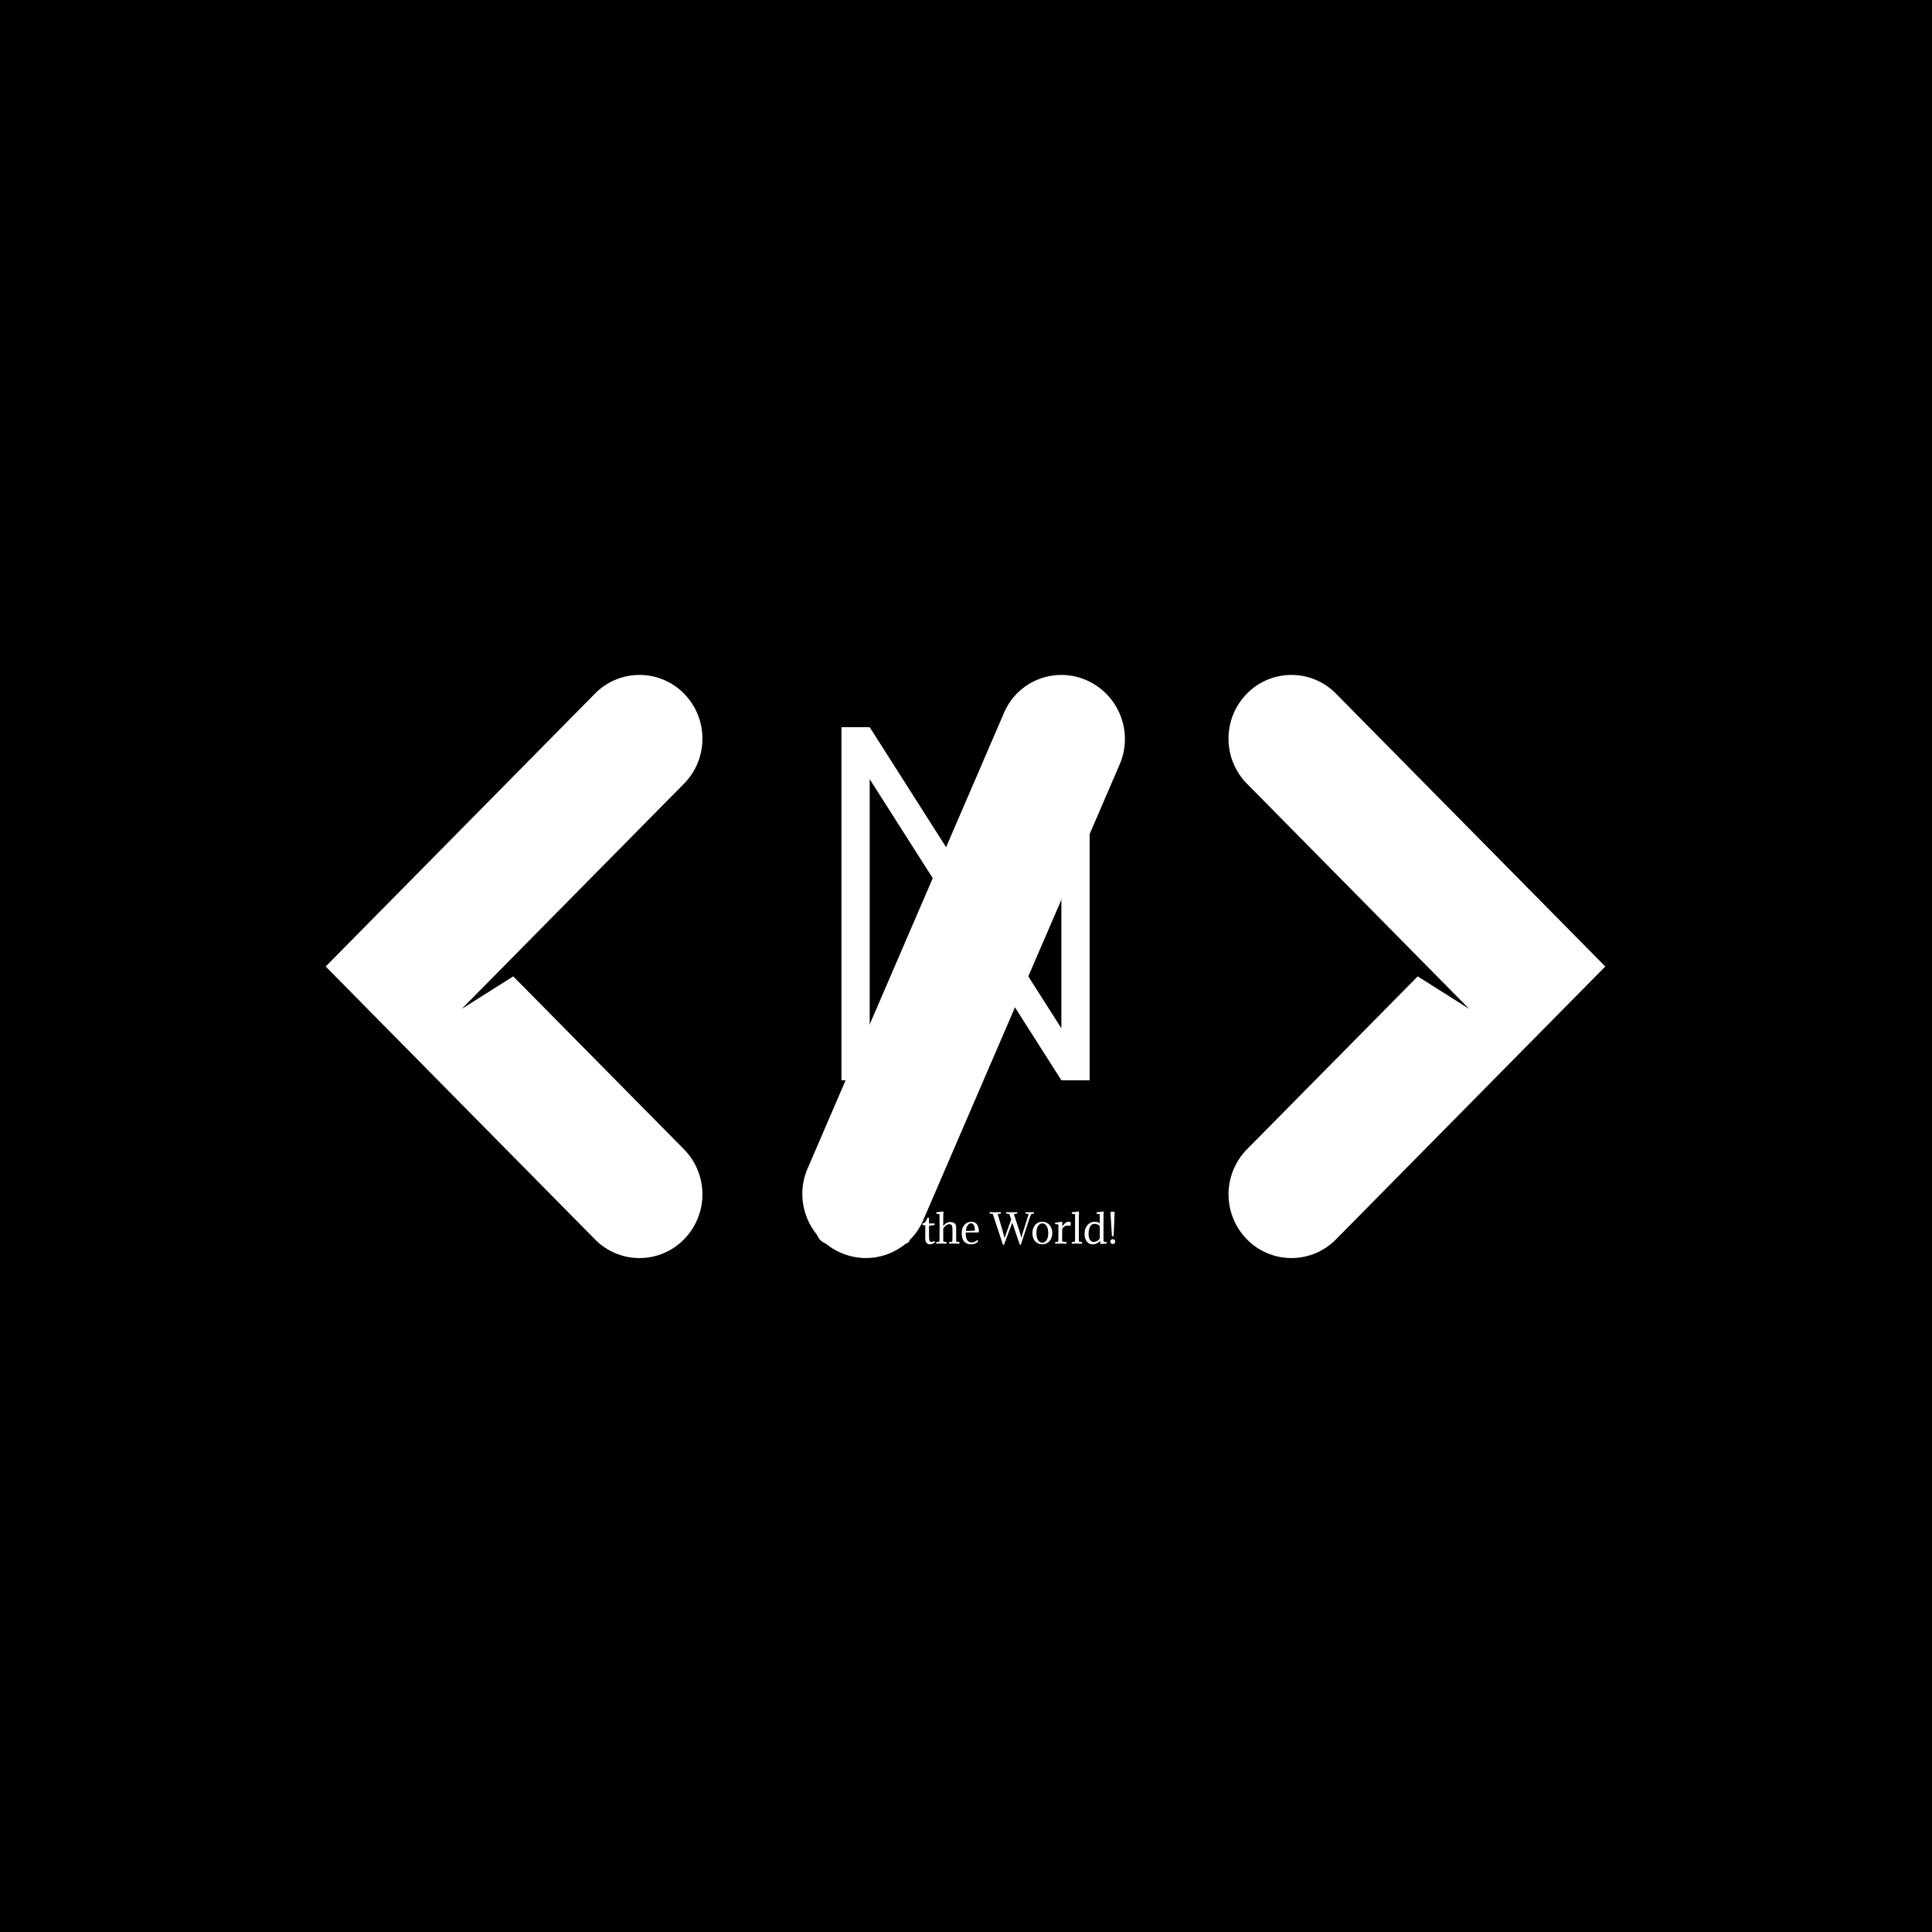 <svg xmlns="http://www.w3.org/2000/svg" version="1.1" xmlns:xlink="http://www.w3.org/1999/xlink" xmlns:svgjs="http://svgjs.dev/svgjs" width="1500" height="1500" viewBox="0 0 1500 1500"><rect width="1500" height="1500" fill="#000000"></rect><g transform="matrix(0.667,0,0,0.667,249.394,438.586)"><svg viewBox="0 0 396 247" data-background-color="#0a1627" preserveAspectRatio="xMidYMid meet" height="935" width="1500" xmlns="http://www.w3.org/2000/svg" xmlns:xlink="http://www.w3.org/1999/xlink"><g id="tight-bounds" transform="matrix(1,0,0,1,0.24,-0.1)"><svg viewBox="0 0 395.52 247.2" height="247.2" width="395.52"><g><svg></svg></g><g><svg viewBox="0 0 395.52 247.2" height="247.2" width="395.52"><mask id="a1110fc1-4ab8-4e09-9ab0-13c2c733a7d3"><rect width="640" height="400" fill="white"></rect><g transform="matrix(1,0,0,1,147.192,37.08)"><svg viewBox="0 0 101.135 173.04" height="173.04" width="101.135"><g><svg viewBox="0 0 101.135 173.04" height="173.04" width="101.135"><g><svg viewBox="0 0 129.387 221.379" height="173.04" width="101.135"><g><svg viewBox="0 0 129.387 221.379" height="221.379" width="129.387"><g id="SvgjsG3111"><svg viewBox="0 0 129.387 221.379" height="221.379" width="129.387" id="SvgjsSvg3110"><g><svg viewBox="0 0 129.387 171.971" height="171.971" width="129.387"><g transform="matrix(1,0,0,1,0,0)"><svg width="129.387" viewBox="-0.1 -39 32.6 43" height="171.971" data-palette-color="#fe0039"><path d="M25.7 0L6.7-29.85 6.7 0 3.9 0 3.9-35 6.7-35 25.7-5.15 25.7-35 28.5-35 28.5 0 25.7 0Z" opacity="1" transform="matrix(1,0,0,1,0,0)" fill="black" class="wordmark-text-0" id="SvgjsPath3109" stroke-width="7" stroke="black" stroke-linejoin="round"></path></svg></g></svg></g><g transform="matrix(1,0,0,1,3.5,205.802)"><svg viewBox="0 0 122.387 15.577" height="15.577" width="122.387"><g transform="matrix(1,0,0,1,0,0)"><svg width="122.387" viewBox="-1.35 -44.8 388.72 50.35" height="15.577" data-palette-color="#c1c1c1"><path d="M34.8-7.4L34.8-7.4Q35.65-6.85 36.1-5.5L36.1-5.5Q29.15 1 22 1L22 1Q17.1 1 13.45-0.78 9.8-2.55 7.4-5.48 5-8.4 3.83-12.13 2.65-15.85 2.65-19.75L2.65-19.75Q2.65-23.7 4-27.48 5.35-31.25 7.95-34.23 10.55-37.2 14.38-39 18.2-40.8 23.1-40.8L23.1-40.8Q29.55-40.8 35.1-37.8L35.1-37.8 35.1-28.2Q34.2-28.05 33.5-28.05L33.5-28.05Q32.75-28.05 32.25-28.2L32.25-28.2 30.65-36.55Q27.6-38.55 22.5-38.55L22.5-38.55Q19.35-38.55 16.82-37.13 14.3-35.7 12.53-33.27 10.75-30.85 9.8-27.58 8.85-24.3 8.85-20.6L8.85-20.6Q8.85-16.65 9.78-13.3 10.7-9.95 12.4-7.5 14.1-5.05 16.53-3.68 18.95-2.3 21.95-2.3L21.95-2.3Q25.55-2.3 28.9-3.7 32.25-5.1 34.8-7.4ZM39.85-13.3L39.85-13.3Q39.85-16.3 40.72-18.93 41.6-21.55 43.25-23.5 44.9-25.45 47.22-26.58 49.55-27.7 52.45-27.7L52.45-27.7Q55.3-27.7 57.65-26.58 60-25.45 61.67-23.5 63.35-21.55 64.25-18.93 65.15-16.3 65.15-13.3L65.15-13.3Q65.15-10.2 64.22-7.6 63.3-5 61.62-3.08 59.95-1.15 57.6-0.08 55.25 1 52.45 1L52.45 1Q49.5 1 47.17-0.05 44.85-1.1 43.22-3 41.6-4.9 40.72-7.53 39.85-10.15 39.85-13.3ZM47.15-22.5L47.15-22.5Q45-19.45 45-13.3L45-13.3Q45-10.25 45.57-7.95 46.15-5.65 47.15-4.13 48.15-2.6 49.5-1.85 50.85-1.1 52.45-1.1L52.45-1.1Q54-1.1 55.4-1.85 56.8-2.6 57.8-4.13 58.8-5.65 59.4-7.95 60-10.25 60-13.3L60-13.3Q60-16.35 59.4-18.68 58.8-21 57.77-22.53 56.75-24.05 55.37-24.83 54-25.6 52.45-25.6L52.45-25.6Q49.35-25.6 47.15-22.5ZM93.6-31.7L93.6-7.1Q93.6-3.75 93.75-2.4L93.75-2.4 97.7-1.9Q97.85-1.1 97.7 0L97.7 0Q94.05 0.15 90.1 0.7L90.1 0.7Q89.75 0.35 89.6-0.25L89.6-0.25 89.35-3.45Q87.6-1.4 85-0.18 82.4 1.05 79.55 1.05L79.55 1.05Q75.2 1.05 72.35-2.58 69.5-6.2 69.5-12.25L69.5-12.25Q69.5-19.25 73.22-23.48 76.95-27.7 82.15-27.7L82.15-27.7Q86.25-27.7 88.85-25.75L88.85-25.75 88.85-32.45Q88.85-35.75 88.7-37.35L88.7-37.35 84.75-37.85Q84.55-38.6 84.75-39.75L84.75-39.75Q88.2-40 93.35-40.8L93.35-40.8Q93.8-40.3 93.85-39.8L93.85-39.8Q93.6-38.5 93.6-31.7L93.6-31.7ZM81.75-25L81.75-25Q78.5-25 76.55-21.58 74.6-18.15 74.6-12.1L74.6-12.1Q74.6-7.15 76.42-4.55 78.25-1.95 81.25-1.95L81.25-1.95Q83.05-1.95 85.2-3.08 87.35-4.2 88.85-6.2L88.85-6.2 88.85-22.2Q86.4-25 81.75-25ZM121.59-14.1L121.59-14.1 105.89-14.1Q105.44-1.35 113.54-1.35L113.54-1.35Q116.99-1.35 120.59-4.4L120.59-4.4Q121.34-3.95 121.74-2.85L121.74-2.85Q118.29 1 112.99 1L112.99 1Q100.79 1 100.79-13.35L100.79-13.35Q100.79-20.15 104.39-23.93 107.99-27.7 112.79-27.7L112.79-27.7Q118.04-27.7 120.34-24.05 122.64-20.4 122.64-14.55L122.64-14.55Q122.14-14.15 121.59-14.1ZM112.69-25.7L112.69-25.7Q110.09-25.7 108.27-23 106.44-20.3 106.04-16.1L106.04-16.1 112.24-16.1Q115.94-16.1 117.54-16.55L117.54-16.55Q117.54-20.65 116.29-23.18 115.04-25.7 112.69-25.7ZM146.59-32.7L146.59-32.7 146.59-25.55 153.64-25.55Q153.74-24.95 153.74-24.65L153.74-24.65Q153.74-24.2 153.64-23.6L153.64-23.6 146.59-22.55 146.59-8.8Q146.59-5.1 147.26-3.58 147.94-2.05 149.39-2.05L149.39-2.05Q150.69-2.05 153.44-3.1L153.44-3.1Q153.94-2.65 154.14-1.4L154.14-1.4Q152.64-0.5 151.86-0.08 151.09 0.35 149.91 0.68 148.74 1 147.44 1L147.44 1Q144.94 1 143.36-0.93 141.79-2.85 141.79-6.8L141.79-6.8 141.79-23.15 138.29-23.6Q138.19-24.1 138.19-24.45L138.19-24.45Q138.19-24.85 138.29-25.55L138.29-25.55Q139.69-25.8 140.71-26.43 141.74-27.05 142.44-28.18 143.14-29.3 143.51-30.18 143.89-31.05 144.44-32.7L144.44-32.7Q144.89-32.85 145.54-32.85L145.54-32.85Q146.14-32.85 146.59-32.7ZM159.99-8.7L159.99-32.45Q159.99-35.75 159.84-37.35L159.84-37.35 155.89-37.85Q155.69-38.6 155.89-39.75L155.89-39.75Q159.24-40 164.44-40.8L164.44-40.8Q164.89-40.3 164.94-39.8L164.94-39.8Q164.69-38.5 164.69-31.7L164.69-31.7 164.69-22.25Q168.39-27.35 173.59-27.35L173.59-27.35Q176.69-27.35 178.89-25.8 181.09-24.25 181.09-20.5L181.09-20.5 181.09-2.55 185.14-1.8Q185.34-1 185.14 0.2L185.14 0.2Q181.99 0.05 178.74 0.05L178.74 0.05Q176.44 0.05 172.24 0.15L172.24 0.15Q171.94-0.8 172.24-1.8L172.24-1.8 176.19-2.35Q176.39-5.1 176.39-8.7L176.39-8.7 176.39-18Q176.39-21.5 175.51-23.05 174.64-24.6 172.34-24.6L172.34-24.6Q170.44-24.6 168.36-23.2 166.29-21.8 164.69-19.15L164.69-19.15 164.69-2.55 168.74-1.8Q168.94-1 168.74 0.2L168.74 0.2Q165.59 0.05 162.34 0.05L162.34 0.05Q160.04 0.05 155.84 0.15L155.84 0.15Q155.54-0.8 155.84-1.8L155.84-1.8 159.79-2.35Q159.99-5.1 159.99-8.7L159.99-8.7ZM208.98-14.1L208.98-14.1 193.28-14.1Q192.83-1.35 200.93-1.35L200.93-1.35Q204.38-1.35 207.98-4.4L207.98-4.4Q208.73-3.95 209.13-2.85L209.13-2.85Q205.68 1 200.38 1L200.38 1Q188.18 1 188.18-13.35L188.18-13.35Q188.18-20.15 191.78-23.93 195.38-27.7 200.18-27.7L200.18-27.7Q205.43-27.7 207.73-24.05 210.03-20.4 210.03-14.55L210.03-14.55Q209.53-14.15 208.98-14.1ZM200.08-25.7L200.08-25.7Q197.48-25.7 195.66-23 193.83-20.3 193.43-16.1L193.43-16.1 199.63-16.1Q203.33-16.1 204.93-16.55L204.93-16.55Q204.93-20.65 203.68-23.18 202.43-25.7 200.08-25.7ZM263.88-7.3L263.88-7.3 263.98-7.3Q264.48-9.35 266.38-15.6L266.38-15.6 273.33-37.6 269.28-38.1 269.28-39.95Q272.03-39.75 274.58-39.75L274.58-39.75Q276.78-39.75 279.98-39.9L279.98-39.9 279.98-38.1 276.68-37.5Q275.88-36.3 274.68-33.05L274.68-33.05 263.33 1.5 262.03 1.5 252.43-26.5 241.93 1.55 240.58 1.5 227.63-37.6 223.58-38.1Q223.38-38.85 223.58-39.95L223.58-39.95Q226.33-39.75 230.73-39.75L230.73-39.75Q234.78-39.75 237.98-39.9L237.98-39.9Q238.28-39 237.98-38.1L237.98-38.1 233.83-37.5 240.43-15.35Q241.68-10.85 242.58-6.9L242.58-6.9 242.68-6.9Q243.68-10.2 245.58-15.35L245.58-15.35 251.08-30.55 248.68-37.6 244.63-38.1Q244.43-38.85 244.63-39.95L244.63-39.95Q247.38-39.75 251.58-39.75L251.58-39.75Q255.38-39.75 258.63-39.9L258.63-39.9Q258.93-39 258.63-38.1L258.63-38.1 254.48-37.5 261.58-15.75Q263.23-10.35 263.88-7.3ZM278.03-13.3L278.03-13.3Q278.03-16.3 278.9-18.93 279.78-21.55 281.43-23.5 283.08-25.45 285.4-26.58 287.73-27.7 290.63-27.7L290.63-27.7Q293.48-27.7 295.83-26.58 298.18-25.45 299.85-23.5 301.53-21.55 302.43-18.93 303.33-16.3 303.33-13.3L303.33-13.3Q303.33-10.2 302.4-7.6 301.48-5 299.8-3.08 298.13-1.15 295.78-0.08 293.43 1 290.63 1L290.63 1Q287.68 1 285.35-0.05 283.03-1.1 281.4-3 279.78-4.9 278.9-7.53 278.03-10.15 278.03-13.3ZM285.33-22.5L285.33-22.5Q283.18-19.45 283.18-13.3L283.18-13.3Q283.18-10.25 283.75-7.95 284.33-5.65 285.33-4.13 286.33-2.6 287.68-1.85 289.03-1.1 290.63-1.1L290.63-1.1Q292.18-1.1 293.58-1.85 294.98-2.6 295.98-4.13 296.98-5.65 297.58-7.95 298.18-10.25 298.18-13.3L298.18-13.3Q298.18-16.35 297.58-18.68 296.98-21 295.95-22.53 294.93-24.05 293.55-24.83 292.18-25.6 290.63-25.6L290.63-25.6Q287.53-25.6 285.33-22.5ZM316.12-26.7L316.12-26.7 316.02-21.55Q317.27-23.85 319.5-25.78 321.72-27.7 323.72-27.7L323.72-27.7Q325.27-27.7 326.47-27.35L326.47-27.35Q326.87-26.7 326.87-25.65L326.87-25.65Q326.87-24 326.17-22.35L326.17-22.35Q324.37-22.85 322.72-22.85L322.72-22.85Q318.62-22.85 315.97-18.85L315.97-18.85 315.87-10.1 315.87-2.55 321.42-1.8Q321.62-1 321.42 0.2L321.42 0.2Q318.27 0.05 314.22 0.05L314.22 0.05Q311.17 0.05 306.97 0.15L306.97 0.15Q306.67-0.8 306.97-1.8L306.97-1.8 310.92-2.35Q311.12-5.1 311.12-8.7L311.12-8.7 311.12-22.4Q311.12-23.4 310.97-24.25L310.97-24.25 307.02-24.75Q306.82-25.5 307.02-26.65L307.02-26.65Q310.47-26.9 315.62-27.7L315.62-27.7Q316.07-27.2 316.12-26.7ZM337.07-31.7L337.07-31.7 337.07-2.55 341.12-1.8Q341.32-1 341.12 0.2L341.12 0.2Q337.97 0.05 334.67 0.05L334.67 0.05Q332.37 0.05 328.17 0.15L328.17 0.15Q327.87-0.8 328.17-1.8L328.17-1.8 332.12-2.35Q332.32-5.1 332.32-8.7L332.32-8.7 332.32-37.35 328.22-37.85Q328.02-38.6 328.22-39.75L328.22-39.75Q331.67-40 336.82-40.8L336.82-40.8Q337.27-40.3 337.32-39.8L337.32-39.8Q337.07-38.5 337.07-31.7ZM368.47-31.7L368.47-7.1Q368.47-3.75 368.62-2.4L368.62-2.4 372.57-1.9Q372.72-1.1 372.57 0L372.57 0Q368.92 0.15 364.97 0.7L364.97 0.7Q364.62 0.35 364.47-0.25L364.47-0.25 364.22-3.45Q362.47-1.4 359.87-0.18 357.27 1.05 354.42 1.05L354.42 1.05Q350.07 1.05 347.22-2.58 344.37-6.2 344.37-12.25L344.37-12.25Q344.37-19.25 348.09-23.48 351.82-27.7 357.02-27.7L357.02-27.7Q361.12-27.7 363.72-25.75L363.72-25.75 363.72-32.45Q363.72-35.75 363.57-37.35L363.57-37.35 359.62-37.85Q359.42-38.6 359.62-39.75L359.62-39.75Q363.07-40 368.22-40.8L368.22-40.8Q368.67-40.3 368.72-39.8L368.72-39.8Q368.47-38.5 368.47-31.7L368.47-31.7ZM356.62-25L356.62-25Q353.37-25 351.42-21.58 349.47-18.15 349.47-12.1L349.47-12.1Q349.47-7.15 351.29-4.55 353.12-1.95 356.12-1.95L356.12-1.95Q357.92-1.95 360.07-3.08 362.22-4.2 363.72-6.2L363.72-6.2 363.72-22.2Q361.27-25 356.62-25ZM379.12-9.45L379.12-9.45 377.27-39.95Q378.67-40.55 380.17-40.55L380.17-40.55Q381.57-40.55 382.62-39.95L382.62-39.95 381.32-9.45Q380.77-9.3 380.27-9.3L380.27-9.3Q379.72-9.3 379.12-9.45ZM380.17-5.55L380.17-5.55Q381.52-5.55 382.44-4.67 383.37-3.8 383.37-2.5L383.37-2.5Q383.37-1.2 382.44-0.28 381.52 0.65 380.22 0.65L380.22 0.65Q378.92 0.65 377.99-0.28 377.07-1.2 377.07-2.5L377.07-2.5Q377.07-3.8 377.97-4.67 378.87-5.55 380.17-5.55Z" opacity="1" transform="matrix(1,0,0,1,0,0)" fill="black" class="slogan-text-1" id="SvgjsPath3108" stroke-width="7" stroke="black" stroke-linejoin="round"></path></svg></g></svg></g></svg></g></svg></g><g></g></svg></g></svg></g></svg></g></mask><g transform="matrix(1,0,0,1,147.192,37.08)"><svg viewBox="0 0 101.135 173.04" height="173.04" width="101.135"><g><svg viewBox="0 0 101.135 173.04" height="173.04" width="101.135"><g><svg viewBox="0 0 129.387 221.379" height="173.04" width="101.135"><g><svg viewBox="0 0 129.387 221.379" height="221.379" width="129.387"><g id="textblocktransform"><svg viewBox="0 0 129.387 221.379" height="221.379" width="129.387" id="textblock"><g><svg viewBox="0 0 129.387 171.971" height="171.971" width="129.387"><g transform="matrix(1,0,0,1,0,0)"><svg width="129.387" viewBox="-0.1 -39 32.6 43" height="171.971" data-palette-color="#fe0039"><path d="M25.7 0L6.7-29.85 6.7 0 3.9 0 3.9-35 6.7-35 25.7-5.15 25.7-35 28.5-35 28.5 0 25.7 0Z" opacity="1" transform="matrix(1,0,0,1,0,0)" fill="#ffffff" class="wordmark-text-0" data-fill-palette-color="primary" id="text-0"></path></svg></g></svg></g><g transform="matrix(1,0,0,1,3.5,205.802)"><svg viewBox="0 0 122.387 15.577" height="15.577" width="122.387"><g transform="matrix(1,0,0,1,0,0)"><svg width="122.387" viewBox="-1.35 -44.8 388.72 50.35" height="15.577" data-palette-color="#c1c1c1"><path d="M34.8-7.4L34.8-7.4Q35.65-6.85 36.1-5.5L36.1-5.5Q29.15 1 22 1L22 1Q17.1 1 13.45-0.78 9.8-2.55 7.4-5.48 5-8.4 3.83-12.13 2.65-15.85 2.65-19.75L2.65-19.75Q2.65-23.7 4-27.48 5.35-31.25 7.95-34.23 10.55-37.2 14.38-39 18.2-40.8 23.1-40.8L23.1-40.8Q29.55-40.8 35.1-37.8L35.1-37.8 35.1-28.2Q34.2-28.05 33.5-28.05L33.5-28.05Q32.75-28.05 32.25-28.2L32.25-28.2 30.65-36.55Q27.6-38.55 22.5-38.55L22.5-38.55Q19.35-38.55 16.82-37.13 14.3-35.7 12.53-33.27 10.75-30.85 9.8-27.58 8.85-24.3 8.85-20.6L8.85-20.6Q8.85-16.65 9.78-13.3 10.7-9.95 12.4-7.5 14.1-5.05 16.53-3.68 18.95-2.3 21.95-2.3L21.95-2.3Q25.55-2.3 28.9-3.7 32.25-5.1 34.8-7.4ZM39.85-13.3L39.85-13.3Q39.85-16.3 40.72-18.93 41.6-21.55 43.25-23.5 44.9-25.45 47.22-26.58 49.55-27.7 52.45-27.7L52.45-27.7Q55.3-27.7 57.65-26.58 60-25.45 61.67-23.5 63.35-21.55 64.25-18.93 65.15-16.3 65.15-13.3L65.15-13.3Q65.15-10.2 64.22-7.6 63.3-5 61.62-3.08 59.95-1.15 57.6-0.08 55.25 1 52.45 1L52.45 1Q49.5 1 47.17-0.05 44.85-1.1 43.22-3 41.6-4.9 40.72-7.53 39.85-10.15 39.85-13.3ZM47.15-22.5L47.15-22.5Q45-19.45 45-13.3L45-13.3Q45-10.25 45.57-7.95 46.15-5.65 47.15-4.13 48.15-2.6 49.5-1.85 50.85-1.1 52.45-1.1L52.45-1.1Q54-1.1 55.4-1.85 56.8-2.6 57.8-4.13 58.8-5.65 59.4-7.95 60-10.25 60-13.3L60-13.3Q60-16.35 59.4-18.68 58.8-21 57.77-22.53 56.75-24.05 55.37-24.83 54-25.6 52.45-25.6L52.45-25.6Q49.35-25.6 47.15-22.5ZM93.6-31.7L93.6-7.1Q93.6-3.75 93.75-2.4L93.75-2.4 97.7-1.9Q97.85-1.1 97.7 0L97.7 0Q94.05 0.15 90.1 0.7L90.1 0.7Q89.75 0.35 89.6-0.25L89.6-0.25 89.35-3.45Q87.6-1.4 85-0.18 82.4 1.05 79.55 1.05L79.55 1.05Q75.2 1.05 72.35-2.58 69.5-6.2 69.5-12.25L69.5-12.25Q69.5-19.25 73.22-23.48 76.95-27.7 82.15-27.7L82.15-27.7Q86.25-27.7 88.85-25.75L88.85-25.75 88.85-32.45Q88.85-35.75 88.7-37.35L88.7-37.35 84.75-37.85Q84.55-38.6 84.75-39.75L84.75-39.75Q88.2-40 93.35-40.8L93.35-40.8Q93.8-40.3 93.85-39.8L93.85-39.8Q93.6-38.5 93.6-31.7L93.6-31.7ZM81.75-25L81.75-25Q78.5-25 76.55-21.58 74.6-18.15 74.6-12.1L74.6-12.1Q74.6-7.15 76.42-4.55 78.25-1.95 81.25-1.95L81.25-1.95Q83.05-1.95 85.2-3.08 87.35-4.2 88.85-6.2L88.85-6.2 88.85-22.2Q86.4-25 81.75-25ZM121.59-14.1L121.59-14.1 105.89-14.1Q105.44-1.35 113.54-1.35L113.54-1.35Q116.99-1.35 120.59-4.4L120.59-4.4Q121.34-3.95 121.74-2.85L121.74-2.85Q118.29 1 112.99 1L112.99 1Q100.79 1 100.79-13.35L100.79-13.35Q100.79-20.15 104.39-23.93 107.99-27.7 112.79-27.7L112.79-27.7Q118.04-27.7 120.34-24.05 122.64-20.4 122.64-14.55L122.64-14.55Q122.14-14.15 121.59-14.1ZM112.69-25.7L112.69-25.7Q110.09-25.7 108.27-23 106.44-20.3 106.04-16.1L106.04-16.1 112.24-16.1Q115.94-16.1 117.54-16.55L117.54-16.55Q117.54-20.65 116.29-23.18 115.04-25.7 112.69-25.7ZM146.59-32.7L146.59-32.7 146.59-25.55 153.64-25.55Q153.74-24.95 153.74-24.65L153.74-24.65Q153.74-24.2 153.64-23.6L153.64-23.6 146.59-22.55 146.59-8.8Q146.59-5.1 147.26-3.58 147.94-2.05 149.39-2.05L149.39-2.05Q150.69-2.05 153.44-3.1L153.44-3.1Q153.94-2.65 154.14-1.4L154.14-1.4Q152.64-0.5 151.86-0.08 151.09 0.35 149.91 0.68 148.74 1 147.44 1L147.44 1Q144.94 1 143.36-0.93 141.79-2.85 141.79-6.8L141.79-6.8 141.79-23.15 138.29-23.6Q138.19-24.1 138.19-24.45L138.19-24.45Q138.19-24.85 138.29-25.55L138.29-25.55Q139.69-25.8 140.71-26.43 141.74-27.05 142.44-28.18 143.14-29.3 143.51-30.18 143.89-31.05 144.44-32.7L144.44-32.7Q144.89-32.85 145.54-32.85L145.54-32.85Q146.14-32.85 146.59-32.7ZM159.99-8.7L159.99-32.45Q159.99-35.75 159.84-37.35L159.84-37.35 155.89-37.85Q155.69-38.6 155.89-39.75L155.89-39.75Q159.24-40 164.44-40.8L164.44-40.8Q164.89-40.3 164.94-39.8L164.94-39.8Q164.69-38.5 164.69-31.7L164.69-31.7 164.69-22.25Q168.39-27.35 173.59-27.35L173.59-27.35Q176.69-27.35 178.89-25.8 181.09-24.25 181.09-20.5L181.09-20.5 181.09-2.55 185.14-1.8Q185.34-1 185.14 0.2L185.14 0.2Q181.99 0.05 178.74 0.05L178.74 0.05Q176.44 0.05 172.24 0.15L172.24 0.15Q171.94-0.8 172.24-1.8L172.24-1.8 176.19-2.35Q176.39-5.1 176.39-8.7L176.39-8.7 176.39-18Q176.39-21.5 175.51-23.05 174.64-24.6 172.34-24.6L172.34-24.6Q170.44-24.6 168.36-23.2 166.29-21.8 164.69-19.15L164.69-19.15 164.69-2.55 168.74-1.8Q168.94-1 168.74 0.2L168.74 0.2Q165.59 0.05 162.34 0.05L162.34 0.05Q160.04 0.05 155.84 0.15L155.84 0.15Q155.54-0.8 155.84-1.8L155.84-1.8 159.79-2.35Q159.99-5.1 159.99-8.7L159.99-8.7ZM208.98-14.1L208.98-14.1 193.28-14.1Q192.83-1.35 200.93-1.35L200.93-1.35Q204.38-1.35 207.98-4.4L207.98-4.4Q208.73-3.95 209.13-2.85L209.13-2.85Q205.68 1 200.38 1L200.38 1Q188.18 1 188.18-13.35L188.18-13.35Q188.18-20.15 191.78-23.93 195.38-27.7 200.18-27.7L200.18-27.7Q205.43-27.7 207.73-24.05 210.03-20.4 210.03-14.55L210.03-14.55Q209.53-14.15 208.98-14.1ZM200.08-25.7L200.08-25.7Q197.48-25.7 195.66-23 193.83-20.3 193.43-16.1L193.43-16.1 199.63-16.1Q203.33-16.1 204.93-16.55L204.93-16.55Q204.93-20.65 203.68-23.18 202.43-25.7 200.08-25.7ZM263.88-7.3L263.88-7.3 263.98-7.3Q264.48-9.35 266.38-15.6L266.38-15.6 273.33-37.6 269.28-38.1 269.28-39.95Q272.03-39.75 274.58-39.75L274.58-39.75Q276.78-39.75 279.98-39.9L279.98-39.9 279.98-38.1 276.68-37.5Q275.88-36.3 274.68-33.05L274.68-33.05 263.33 1.5 262.03 1.5 252.43-26.5 241.93 1.55 240.58 1.5 227.63-37.6 223.58-38.1Q223.38-38.85 223.58-39.95L223.58-39.95Q226.33-39.75 230.73-39.75L230.73-39.75Q234.78-39.75 237.98-39.9L237.98-39.9Q238.28-39 237.98-38.1L237.98-38.1 233.83-37.5 240.43-15.35Q241.68-10.85 242.58-6.9L242.58-6.9 242.68-6.9Q243.68-10.2 245.58-15.35L245.58-15.35 251.08-30.55 248.68-37.6 244.63-38.1Q244.43-38.85 244.63-39.95L244.63-39.95Q247.38-39.75 251.58-39.75L251.58-39.75Q255.38-39.75 258.63-39.9L258.63-39.9Q258.93-39 258.63-38.1L258.63-38.1 254.48-37.5 261.58-15.75Q263.23-10.35 263.88-7.3ZM278.03-13.3L278.03-13.3Q278.03-16.3 278.9-18.93 279.78-21.55 281.43-23.5 283.08-25.45 285.4-26.58 287.73-27.7 290.63-27.7L290.63-27.7Q293.48-27.7 295.83-26.58 298.18-25.45 299.85-23.5 301.53-21.55 302.43-18.93 303.33-16.3 303.33-13.3L303.33-13.3Q303.33-10.2 302.4-7.6 301.48-5 299.8-3.08 298.13-1.15 295.78-0.08 293.43 1 290.63 1L290.63 1Q287.68 1 285.35-0.05 283.03-1.1 281.4-3 279.78-4.9 278.9-7.53 278.03-10.15 278.03-13.3ZM285.33-22.5L285.33-22.5Q283.18-19.45 283.18-13.3L283.18-13.3Q283.18-10.25 283.75-7.95 284.33-5.65 285.33-4.13 286.33-2.6 287.68-1.85 289.03-1.1 290.63-1.1L290.63-1.1Q292.18-1.1 293.58-1.85 294.98-2.6 295.98-4.13 296.98-5.65 297.58-7.95 298.18-10.25 298.18-13.3L298.18-13.3Q298.18-16.35 297.58-18.68 296.98-21 295.95-22.53 294.93-24.05 293.55-24.83 292.18-25.6 290.63-25.6L290.63-25.6Q287.53-25.6 285.33-22.5ZM316.12-26.7L316.12-26.7 316.02-21.55Q317.27-23.85 319.5-25.78 321.72-27.7 323.72-27.7L323.72-27.7Q325.27-27.7 326.47-27.35L326.47-27.35Q326.87-26.7 326.87-25.65L326.87-25.65Q326.87-24 326.17-22.35L326.17-22.35Q324.37-22.85 322.72-22.85L322.72-22.85Q318.62-22.85 315.97-18.85L315.97-18.85 315.87-10.1 315.87-2.55 321.42-1.8Q321.62-1 321.42 0.2L321.42 0.2Q318.27 0.05 314.22 0.05L314.22 0.05Q311.17 0.05 306.97 0.15L306.97 0.15Q306.67-0.8 306.97-1.8L306.97-1.8 310.92-2.35Q311.12-5.1 311.12-8.7L311.12-8.7 311.12-22.4Q311.12-23.4 310.97-24.25L310.97-24.25 307.02-24.75Q306.82-25.5 307.02-26.65L307.02-26.65Q310.47-26.9 315.62-27.7L315.62-27.7Q316.07-27.2 316.12-26.7ZM337.07-31.7L337.07-31.7 337.07-2.55 341.12-1.8Q341.32-1 341.12 0.2L341.12 0.2Q337.97 0.05 334.67 0.05L334.67 0.05Q332.37 0.05 328.17 0.15L328.17 0.15Q327.87-0.8 328.17-1.8L328.17-1.8 332.12-2.35Q332.32-5.1 332.32-8.7L332.32-8.7 332.32-37.35 328.22-37.85Q328.02-38.6 328.22-39.75L328.22-39.75Q331.67-40 336.82-40.8L336.82-40.8Q337.27-40.3 337.32-39.8L337.32-39.8Q337.07-38.5 337.07-31.7ZM368.47-31.7L368.47-7.1Q368.47-3.75 368.62-2.4L368.62-2.4 372.57-1.9Q372.72-1.1 372.57 0L372.57 0Q368.92 0.15 364.97 0.7L364.97 0.7Q364.62 0.35 364.47-0.25L364.47-0.25 364.22-3.45Q362.47-1.4 359.87-0.18 357.27 1.05 354.42 1.05L354.42 1.05Q350.07 1.05 347.22-2.58 344.37-6.2 344.37-12.25L344.37-12.25Q344.37-19.25 348.09-23.48 351.82-27.7 357.02-27.7L357.02-27.7Q361.12-27.7 363.72-25.75L363.72-25.75 363.72-32.45Q363.72-35.75 363.57-37.35L363.57-37.35 359.62-37.85Q359.42-38.6 359.62-39.75L359.62-39.75Q363.07-40 368.22-40.8L368.22-40.8Q368.67-40.3 368.72-39.8L368.72-39.8Q368.47-38.5 368.47-31.7L368.47-31.7ZM356.62-25L356.62-25Q353.37-25 351.42-21.58 349.47-18.15 349.47-12.1L349.47-12.1Q349.47-7.15 351.29-4.55 353.12-1.95 356.12-1.95L356.12-1.95Q357.92-1.95 360.07-3.08 362.22-4.2 363.72-6.2L363.72-6.2 363.72-22.2Q361.27-25 356.62-25ZM379.12-9.45L379.12-9.45 377.27-39.95Q378.67-40.55 380.17-40.55L380.17-40.55Q381.57-40.55 382.62-39.95L382.62-39.95 381.32-9.45Q380.77-9.3 380.27-9.3L380.27-9.3Q379.72-9.3 379.12-9.45ZM380.17-5.55L380.17-5.55Q381.52-5.55 382.44-4.67 383.37-3.8 383.37-2.5L383.37-2.5Q383.37-1.2 382.44-0.28 381.52 0.65 380.22 0.65L380.22 0.65Q378.92 0.65 377.99-0.28 377.07-1.2 377.07-2.5L377.07-2.5Q377.07-3.8 377.97-4.67 378.87-5.55 380.17-5.55Z" opacity="1" transform="matrix(1,0,0,1,0,0)" fill="#ffffff" class="slogan-text-1" data-fill-palette-color="secondary" id="text-1"></path></svg></g></svg></g></svg></g></svg></g><g></g></svg></g></svg></g></svg></g><g mask="url(#a1110fc1-4ab8-4e09-9ab0-13c2c733a7d3)"><g transform="matrix(4.372, 0, 0, 4.372, 1, 33.937)"><svg xmlns="http://www.w3.org/2000/svg" xmlns:xlink="http://www.w3.org/1999/xlink" version="1.1" x="0" y="0" viewBox="5 29.494 90 41.013" enable-background="new 0 0 100 100" xml:space="preserve" height="41.013" width="90" class="icon-none" data-fill-palette-color="accent" id="none"><g fill="#c1c1c1" data-fill-palette-color="accent"><path d="M23.943 30.807L5 50.001 23.942 69.193A4.386 4.386 0 0 0 30.2 69.195 4.52 4.52 0 0 0 30.202 62.857L18.193 50.695 14.569 52.984 30.203 37.143A4.5 4.5 0 0 0 31.498 33.975 4.5 4.5 0 0 0 30.201 30.805 4.387 4.387 0 0 0 23.943 30.807" fill="#ffffff" data-fill-palette-color="accent"></path><path d="M76.057 30.808L95 50.001 76.058 69.193A4.386 4.386 0 0 1 69.8 69.195 4.52 4.52 0 0 1 69.798 62.857L81.807 50.696 85.431 52.985 69.796 37.144A4.5 4.5 0 0 1 68.501 33.976 4.5 4.5 0 0 1 69.798 30.806 4.386 4.386 0 0 1 76.057 30.808" fill="#ffffff" data-fill-palette-color="accent"></path><path d="M60.899 32.352A4.5 4.5 0 0 0 58.533 29.876 4.386 4.386 0 0 0 52.708 32.164L38.888 64.226A4.5 4.5 0 0 0 38.84 67.648 4.5 4.5 0 0 0 41.206 70.124 4.386 4.386 0 0 0 47.031 67.836L60.851 35.774A4.5 4.5 0 0 0 60.899 32.352" fill="#ffffff" data-fill-palette-color="accent"></path></g></svg></g></g></svg></g><defs></defs></svg><rect width="395.52" height="247.2" fill="none" stroke="none" visibility="hidden"></rect></g></svg></g></svg>